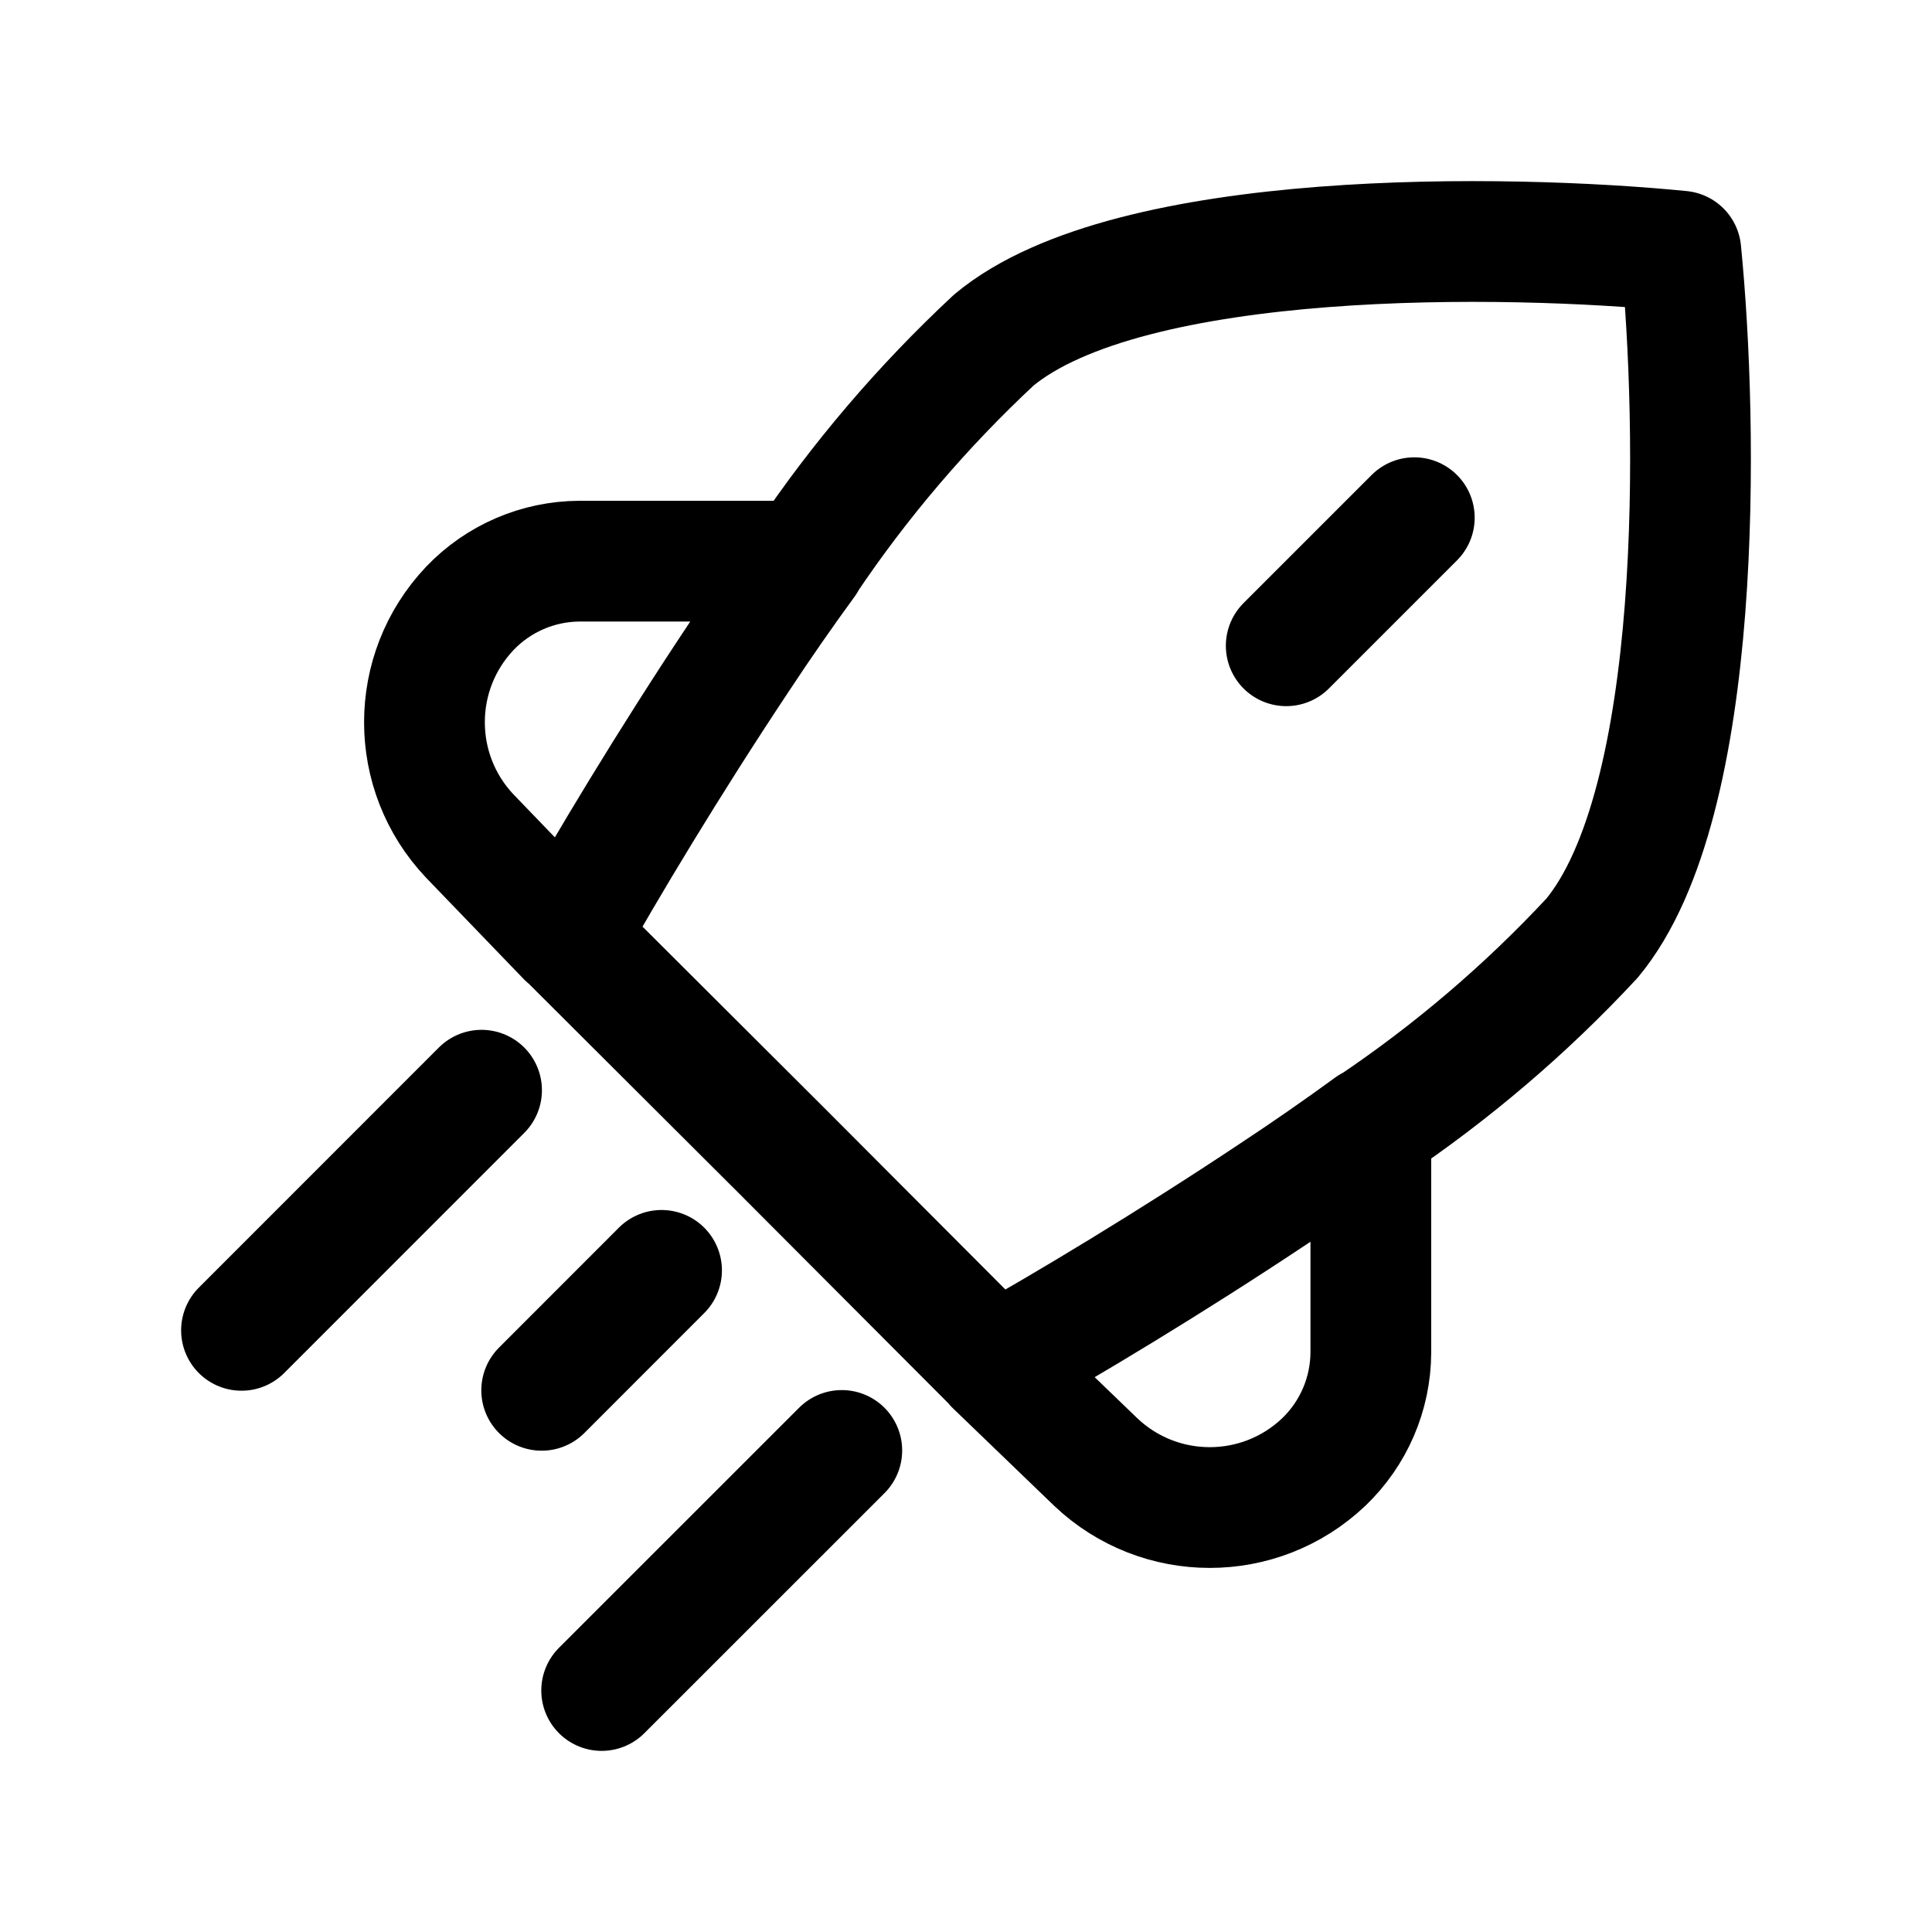 <svg width="24" height="24" viewBox="0 0 24 24" fill="none" xmlns="http://www.w3.org/2000/svg">
<path d="M5.982 13.543L3 16.526M8.218 15.781L6.729 17.271M7.044 11.635L9.708 14.292L12.365 16.956M10.009 6.964C10.68 5.964 11.465 5.045 12.346 4.224C14.029 2.825 18.738 2.907 20.88 3.12C21.093 5.263 21.175 9.971 19.776 11.655C18.956 12.537 18.036 13.321 17.036 13.993M10.457 18.018L7.474 21M17.569 6.431L15.978 8.022M9.178 8.168C8.308 9.475 7.525 10.782 7.044 11.64L5.836 10.386C5.085 9.593 5.085 8.351 5.836 7.558C6.192 7.185 6.684 6.973 7.199 6.971H10.009C9.728 7.356 9.449 7.757 9.178 8.168ZM15.832 14.822C14.525 15.693 13.218 16.476 12.36 16.956L13.614 18.164C14.407 18.915 15.649 18.915 16.442 18.164C16.815 17.808 17.027 17.316 17.029 16.801V13.991C16.644 14.272 16.243 14.551 15.832 14.822Z" stroke="currentColor" stroke-width="1.5" stroke-linecap="round" stroke-linejoin="round"/>
</svg>
